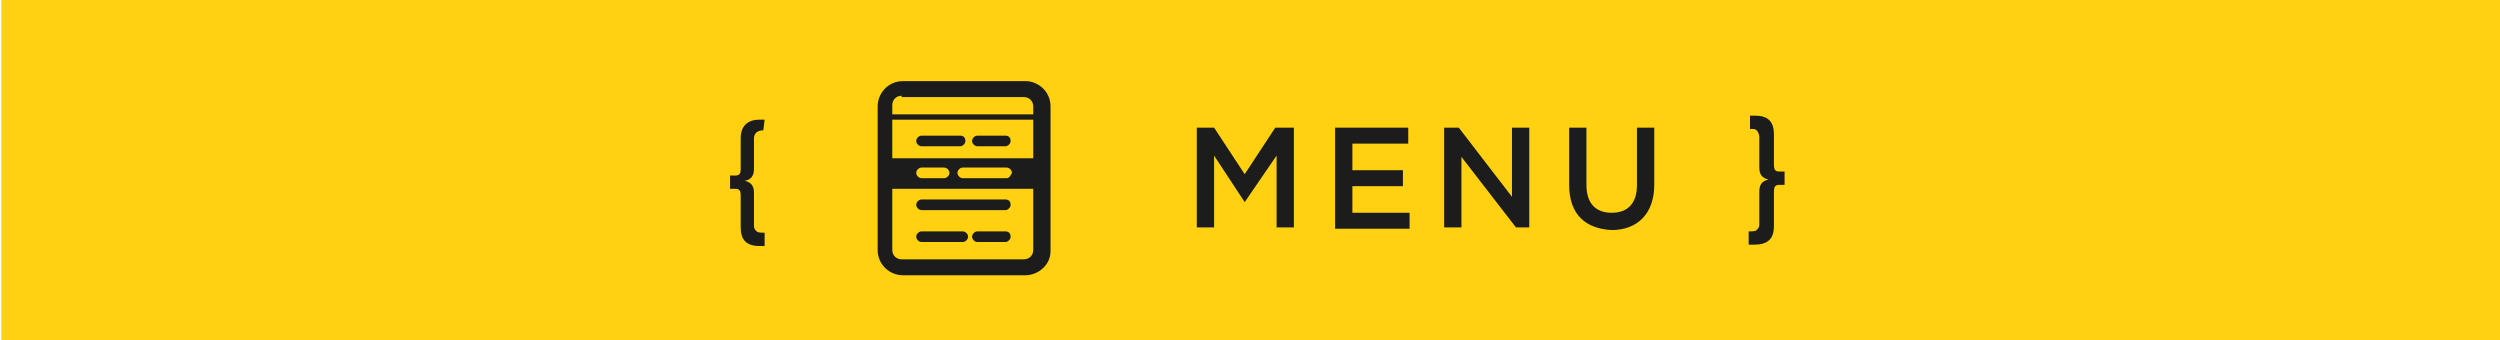 <?xml version="1.0" encoding="utf-8"?>
<!-- Generator: Adobe Illustrator 18.1.1, SVG Export Plug-In . SVG Version: 6.00 Build 0)  -->
<svg version="1.1" id="Layer_1" xmlns="http://www.w3.org/2000/svg" xmlns:xlink="http://www.w3.org/1999/xlink" x="0px" y="0px"
	 width="188px" height="25.6px" viewBox="0 0 188 25.6" enable-background="new 0 0 188 25.6" xml:space="preserve">
<rect x="0.1" y="0" fill="#FFD110" width="187.9" height="25.6"/>
<g>
	<path fill="#1C1C1C" d="M57.4,9.8c-0.4,0-0.7,0.2-0.7,0.6v2.3c0,0.5-0.2,0.8-0.7,0.9c0.5,0.1,0.7,0.4,0.7,0.9V17
		c0,0.2,0.1,0.3,0.2,0.4c0.1,0.1,0.3,0.1,0.6,0.1v1h-0.4c-1,0-1.4-0.5-1.4-1.4v-2.3c0-0.2,0-0.4-0.1-0.5c-0.1-0.1-0.2-0.1-0.4-0.1
		h-0.3v-1h0.3c0.2,0,0.3,0,0.4-0.1c0.1-0.1,0.1-0.3,0.1-0.5v-2.2c0-0.9,0.5-1.4,1.4-1.4h0.4L57.4,9.8C57.4,9.8,57.4,9.8,57.4,9.8z"
		/>
	<path fill="#1C1C1C" d="M131.9,18.4h-0.4v-1c0.3,0,0.5,0,0.6-0.1c0.1-0.1,0.2-0.2,0.2-0.4v-2.5c0-0.5,0.2-0.8,0.7-0.9
		c-0.5-0.1-0.7-0.4-0.7-0.9v-2.3c0-0.2-0.1-0.4-0.2-0.5c-0.1-0.1-0.2-0.1-0.3-0.1h0l-0.2,0v-1h0.4c1,0,1.4,0.5,1.4,1.4v2.2
		c0,0.2,0,0.4,0.1,0.5c0.1,0.1,0.2,0.1,0.4,0.1h0.3v1h-0.3c-0.2,0-0.3,0-0.4,0.1c-0.1,0.1-0.1,0.3-0.1,0.5V17
		C133.4,18,132.9,18.4,131.9,18.4z"/>
</g>
<g>
	<g>
		<g>
			<path fill="#1C1C1C" d="M89.9,9.6h1.4l2.3,3.5l2.3-3.5h1.4v7.5H96v-5.4l-2.4,3.5h0l-2.3-3.5v5.4h-1.3V9.6z"/>
			<path fill="#1C1C1C" d="M100.3,9.6h5.6v1.2h-4.2v2h3.8v1.2h-3.8v2h4.3v1.2h-5.6V9.6z"/>
			<path fill="#1C1C1C" d="M108.5,9.6h1.2l4,5.2V9.6h1.3v7.5H114l-4.1-5.3v5.3h-1.3V9.6z"/>
			<path fill="#1C1C1C" d="M118,13.9V9.6h1.3v4.3c0,1.4,0.7,2.1,1.9,2.1c1.2,0,1.9-0.7,1.9-2.1V9.6h1.3v4.3c0,2.2-1.3,3.4-3.2,3.4
				C119.2,17.2,118,16.1,118,13.9z"/>
		</g>
		<g>
			<g>
				<path fill="#1C1C1C" d="M77.1,20.7h-9.2c-1,0-1.9-0.8-1.9-1.9V8c0-1,0.8-1.9,1.9-1.9h9.2c1,0,1.9,0.8,1.9,1.9v10.9
					C79,19.9,78.1,20.7,77.1,20.7z M67.8,7.2c-0.4,0-0.7,0.3-0.7,0.7v10.9c0,0.4,0.3,0.7,0.7,0.7h9.2c0.4,0,0.7-0.3,0.7-0.7V8
					c0-0.4-0.3-0.7-0.7-0.7H67.8z"/>
			</g>
			<g>
				<path fill="#1C1C1C" d="M72.6,10.6c0,0.2-0.2,0.4-0.4,0.4h-2.9c-0.2,0-0.4-0.2-0.4-0.4v0c0-0.2,0.2-0.4,0.4-0.4h2.9
					C72.5,10.2,72.6,10.4,72.6,10.6L72.6,10.6z"/>
			</g>
			<g>
				<path fill="#1C1C1C" d="M76,15.4c0,0.2-0.2,0.4-0.4,0.4h-6.3c-0.2,0-0.4-0.2-0.4-0.4v0c0-0.2,0.2-0.4,0.4-0.4h6.3
					C75.9,15,76,15.2,76,15.4L76,15.4z"/>
			</g>
			<g>
				<path fill="#1C1C1C" d="M76,17.8c0,0.2-0.2,0.4-0.4,0.4h-2.1c-0.2,0-0.4-0.2-0.4-0.4v0c0-0.2,0.2-0.4,0.4-0.4h2.1
					C75.9,17.4,76,17.6,76,17.8L76,17.8z"/>
			</g>
			<g>
				<path fill="#1C1C1C" d="M76,10.6c0,0.2-0.2,0.4-0.4,0.4h-2.1c-0.2,0-0.4-0.2-0.4-0.4v0c0-0.2,0.2-0.4,0.4-0.4h2.1
					C75.9,10.2,76,10.4,76,10.6L76,10.6z"/>
			</g>
			<g>
				<path fill="#1C1C1C" d="M66.2,11.9v2.3h12.5v-2.3H66.2z M71,13.4h-1.7c-0.2,0-0.4-0.2-0.4-0.4c0-0.2,0.2-0.4,0.4-0.4H71
					c0.2,0,0.4,0.2,0.4,0.4C71.4,13.2,71.2,13.4,71,13.4z M75.7,13.4h-3.3c-0.2,0-0.4-0.2-0.4-0.4c0-0.2,0.2-0.4,0.4-0.4h3.3
					c0.2,0,0.4,0.2,0.4,0.4C76,13.2,75.9,13.4,75.7,13.4z"/>
			</g>
			<g>
				<path fill="#1C1C1C" d="M72.8,17.8c0,0.2-0.2,0.4-0.4,0.4h-3.1c-0.2,0-0.4-0.2-0.4-0.4v0c0-0.2,0.2-0.4,0.4-0.4h3.1
					C72.6,17.4,72.8,17.6,72.8,17.8L72.8,17.8z"/>
			</g>
			<g>
				<rect x="66.7" y="8.6" fill="#1C1C1C" width="11.7" height="0.4"/>
			</g>
		</g>
	</g>
</g>
</svg>
